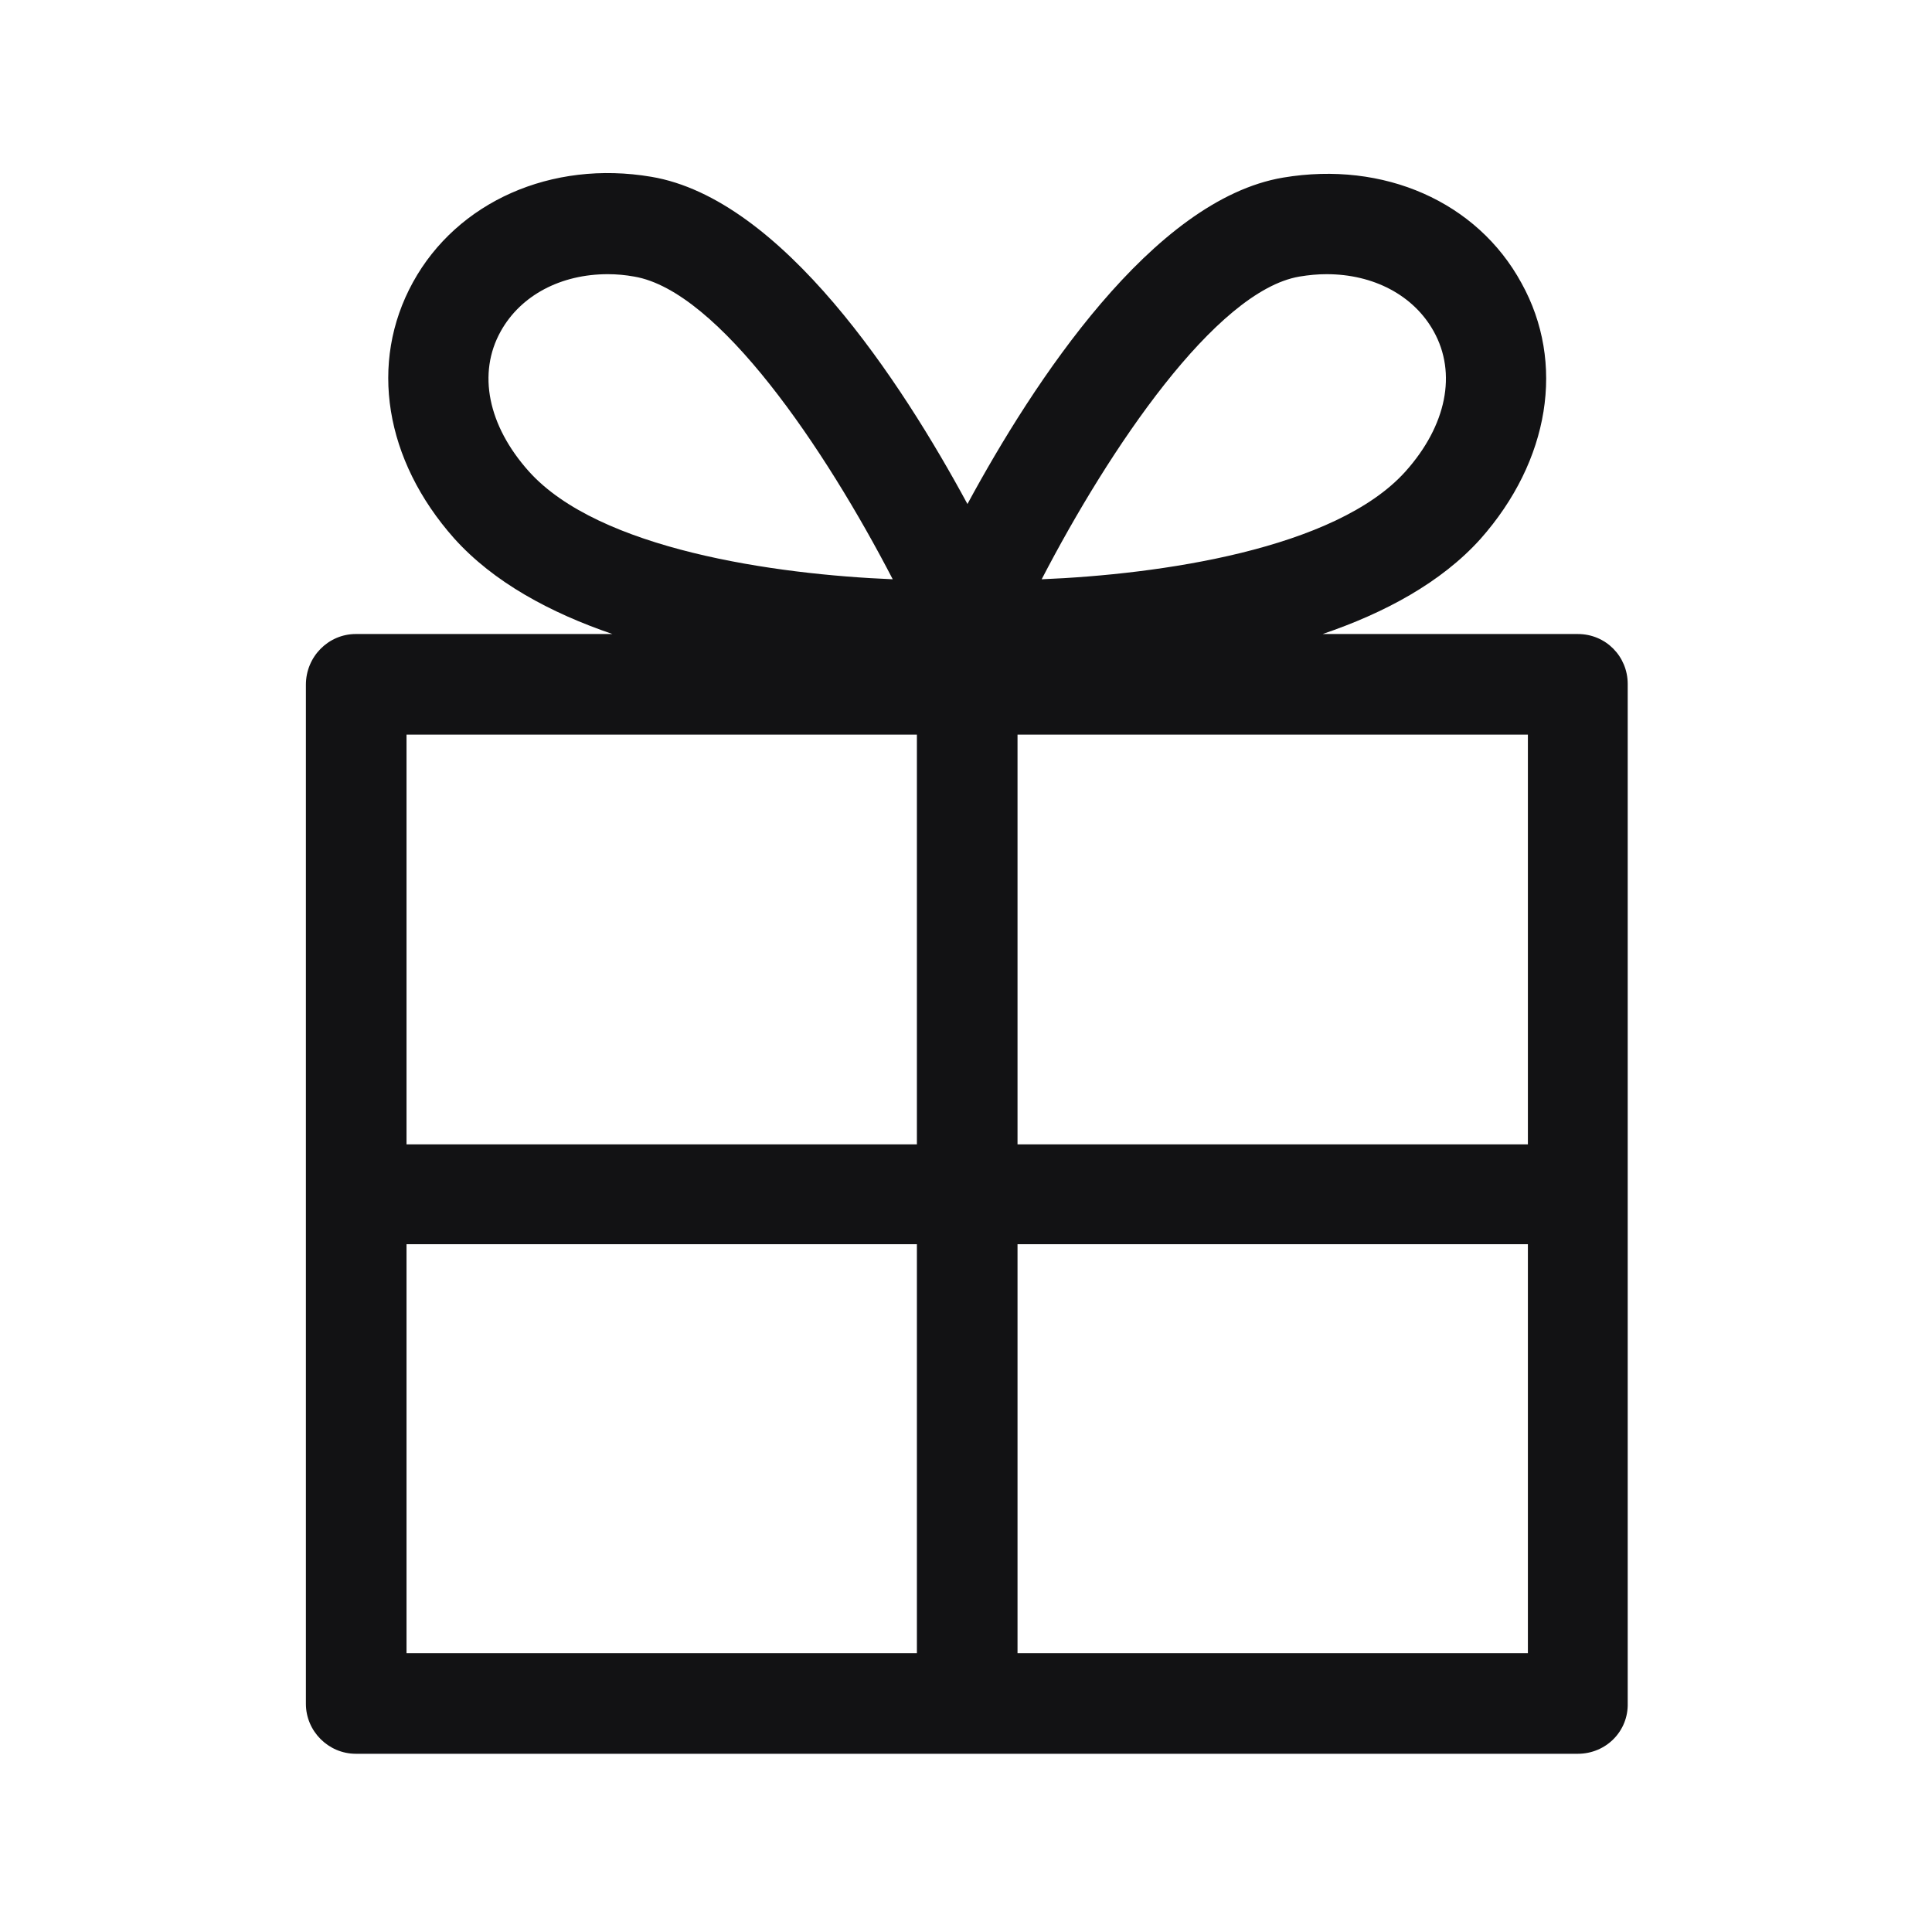 <svg width="24px" height="24px" viewBox="0 0 24 24" fill="none" xmlns="http://www.w3.org/2000/svg" class="seo-pages-0" role="img" version="1.1"><path fill-rule="evenodd" clip-rule="evenodd" d="M7.608 7.876c-.77-.263-1.478-.643-1.968-1.19-.86-.97-1.06-2.18-.51-3.18s1.72-1.52 2.96-1.31c1.626.273 3.11 2.552 3.928 4.065.819-1.514 2.3-3.782 3.922-4.055 1.25-.21 2.41.3 2.96 1.31.55.99.35 2.21-.51 3.18-.488.542-1.192.919-1.96 1.18h3.17c.35 0 .62.28.62.62v12.66c.01.35-.27.63-.62.63H4.42c-.34 0-.62-.28-.62-.62V8.506c0-.35.28-.63.62-.63h3.188Zm-2.558 7.58v5.08h6.34v-5.08H5.05Zm6.34-1.24H5.05v-5.09h6.34v5.09Zm1.25 1.24v5.08h6.34v-5.08h-6.34Zm6.34-1.24h-6.34v-5.09h6.34v5.09ZM7.55 3.406c-.58 0-1.08.26-1.33.71-.29.52-.16 1.17.35 1.74.87.97 3.06 1.28 4.52 1.34-.84-1.62-2.16-3.58-3.21-3.76-.11-.02-.22-.03-.33-.03Zm8.93 0c-.11 0-.22.01-.34.03-1.04.18-2.36 2.14-3.2 3.76 1.46-.06 3.65-.37 4.52-1.34.51-.57.64-1.22.35-1.74-.25-.45-.75-.71-1.33-.71Z" fill="#121214"/></svg>